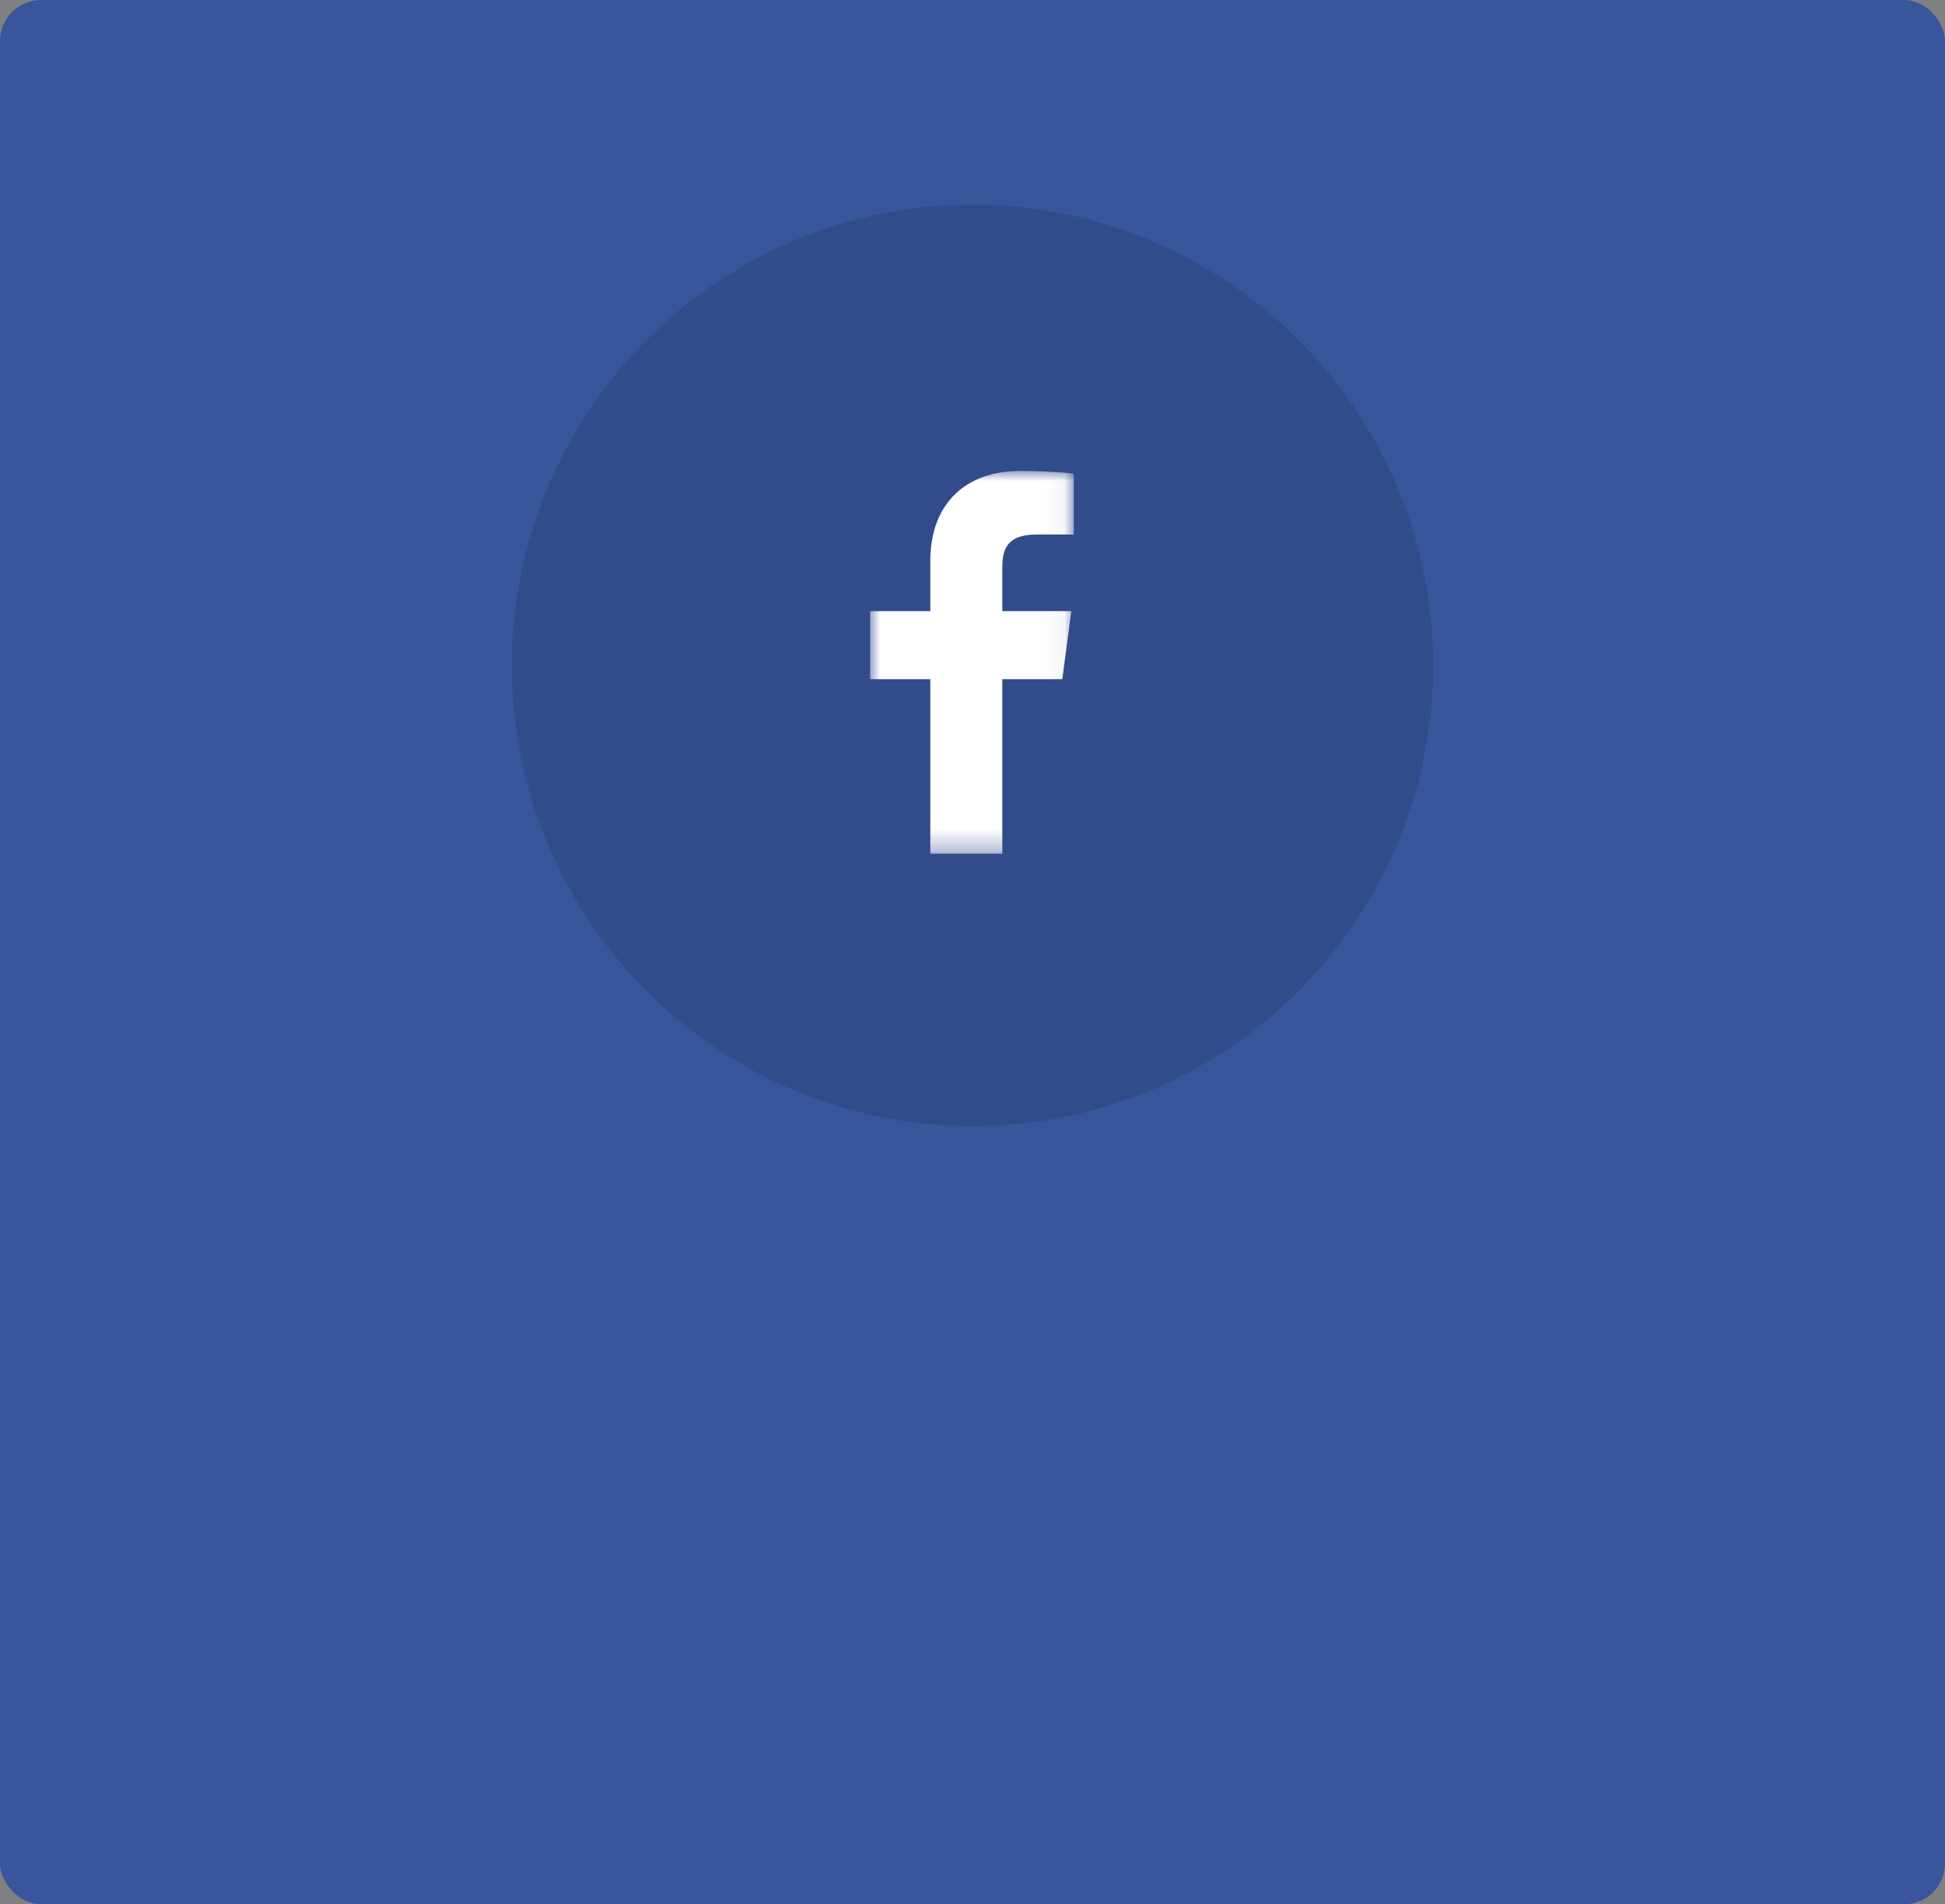 <svg xmlns="http://www.w3.org/2000/svg" xmlns:xlink="http://www.w3.org/1999/xlink" width="95" height="93" viewBox="0 0 95 93">
    <rect x="0" y="0" width="95" height="93" fill="#808080" stroke="none"/>
    <defs>
        <path id="a" d="M0 0h9.946v18.697H0z"/>
    </defs>
    <g fill="none" fill-rule="evenodd">
        <rect width="95" height="93" fill="#39559C" rx="2"/>
        <circle cx="47.5" cy="32.5" r="22.5" fill="#324B8B"/>
        <g transform="translate(42.5 23)">
            <mask id="b" fill="#fff">
                <use xlink:href="#a"/>
            </mask>
            <path fill="#FFF" d="M6.456 18.697v-8.528h2.931l.44-3.325H6.456V4.722c0-.962.273-1.618 1.688-1.618h1.802V.13C9.634.09 8.564 0 7.319 0 4.72 0 2.94 1.549 2.94 4.393v2.451H0v3.325h2.94v8.528h3.516z" mask="url(#b)"/>
        </g>
    </g>
</svg>
